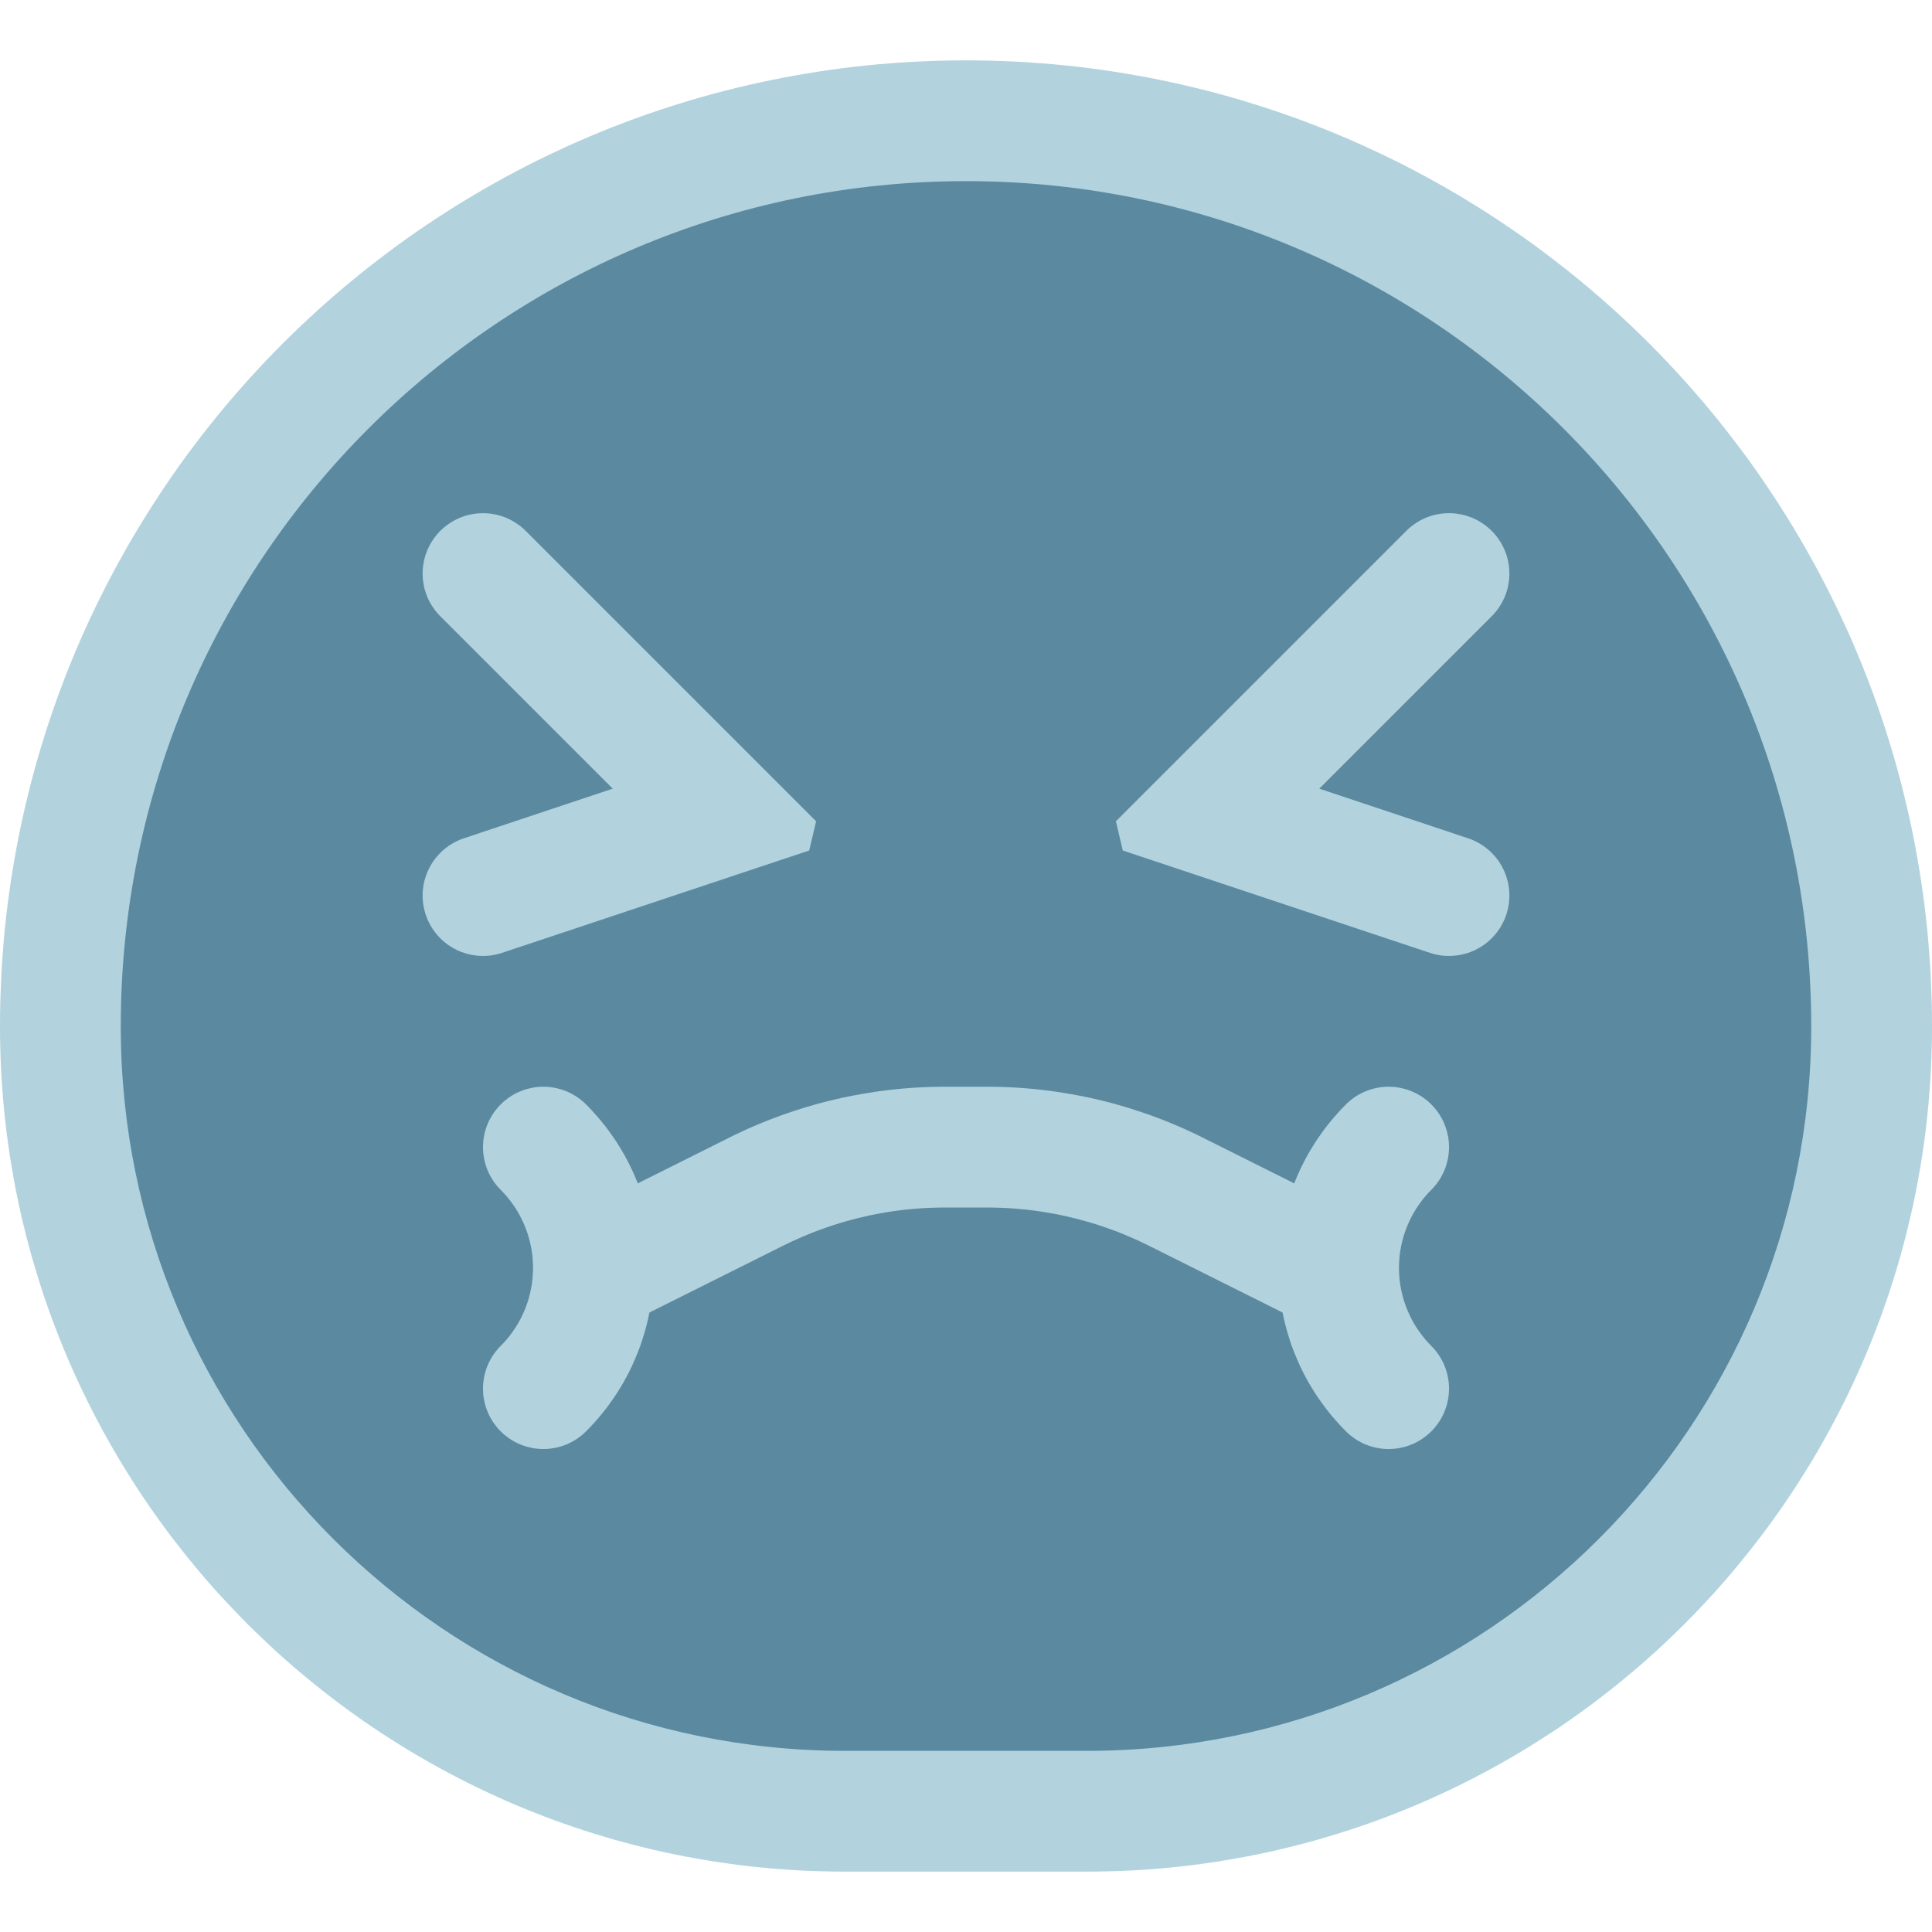 <svg viewBox="0 0 32 32" xmlns="http://www.w3.org/2000/svg"><g fill="none" fill-rule="evenodd"><path d="M0 0h32v32H0Z"/><path fill="#b2d3de" d="M16.206 1.001l.206.004 .205.007 .205.009 .204.011 .203.015 .203.016 .201.019 .202.022 .2.024 .2.027 .199.029 .198.032 .198.034 .197.036 .195.039 .195.041 .195.044 .193.046 .192.048 .192.05 .19.053 .19.055 .188.058 .188.059 .186.062 .186.064 .184.066 .184.069 .182.07 .181.073 .181.075 .179.077 .177.079 .177.082 .176.083 .174.085 .173.087 .172.09 .171.091 .169.094 .169.095 .166.097 .166.1 .164.101 .163.103 .162.105 .16.107 .159.108 .158.111 .156.112 .154.115 .153.116 .152.117 .151.12 .148.121 .148.123 .145.125 .145.127 .143.128 .141.13 .139.131 .138.133 .137.135 .135.137 .133.138 .131.139 .13.142 .128.142 .127.145 .125.145 .123.148 .121.148 .12.151 .117.152 .116.153 .115.154 .112.156 .111.158 .108.159 .107.16 .105.162 .103.163 .101.164 .1.166 .097.166 .095.168 .094.17 .091.171 .089.172 .088.173 .085.174 .083.176 .082.177 .079.177 .077.179 .075.181 .072.181 .071.182 .069.184 .066.184 .064.186 .062.186 .059.188 .058.188 .055.19 .053.19 .05.192 .048.192 .046.193 .044.195 .041.195 .039.195 .036.197 .034.198 .032.198 .029.199 .027.2 .024.2 .022.202 .019.201 .016.203 .015.203 .011.204 .009.205 .007.205 .004.206 .001.2v.012l-.001.174 -.004.18 -.005.18 -.008.179 -.01.178 -.013.178 -.014.177 -.017.177 -.019.176 -.021.176 -.024.174 -.025.175 -.028.173 -.03.173 -.031.172 -.034.171 -.036.171 -.039.17 -.04.169 -.042.168 -.044.168 -.046.166 -.048.166 -.051.165 -.052.165 -.054.163 -.056.162 -.058.162 -.06.16 -.062.16 -.063.158 -.066.158 -.067.157 -.07.155 -.071.155 -.073.154 -.074.152 -.077.152 -.078.15 -.08.15 -.082.148 -.083.147 -.085.146 -.087.145 -.089.144 -.09.142 -.092.142 -.093.14 -.095.139 -.097.138 -.098.136 -.1.136 -.102.134 -.103.132 -.105.132 -.106.13 -.107.129 -.109.128 -.111.126 -.112.125 -.114.123 -.115.122 -.117.121 -.117.119 -.12.118 -.121.117 -.122.115 -.123.114 -.125.112 -.126.11 -.128.11 -.129.107 -.13.107 -.132.104 -.132.103 -.134.102 -.136.1 -.136.098 -.138.097 -.139.095 -.14.093 -.142.092 -.142.09 -.144.089 -.145.087 -.146.085 -.147.083 -.148.082 -.15.08 -.15.078 -.152.077 -.152.074 -.154.073 -.155.071 -.155.07 -.157.067 -.158.066 -.158.063 -.16.062 -.16.06 -.162.058 -.162.056 -.163.054 -.165.052 -.165.05 -.165.049 -.167.046 -.168.044 -.168.042 -.169.041 -.17.038 -.171.036 -.171.034 -.172.031 -.173.03 -.173.028 -.175.025 -.174.024 -.176.021 -.176.019 -.177.017 -.177.014 -.178.013 -.178.01 -.179.008 -.18.005 -.18.004 -.174.001h-4.012l-.174-.001 -.18-.004 -.18-.005 -.179-.008 -.178-.01 -.178-.013 -.177-.014 -.177-.017 -.176-.019 -.176-.021 -.174-.024 -.175-.025 -.173-.028 -.173-.03 -.172-.031 -.171-.034 -.171-.036 -.17-.038 -.169-.041 -.168-.042 -.168-.044 -.167-.046 -.165-.049 -.165-.05 -.165-.052 -.163-.054 -.162-.056 -.162-.058 -.16-.06 -.16-.062 -.158-.063 -.158-.066 -.157-.067 -.155-.07 -.155-.071 -.154-.073 -.152-.074 -.152-.077 -.15-.078 -.15-.08 -.148-.082 -.147-.083 -.146-.085 -.145-.087 -.144-.089 -.142-.09 -.142-.092 -.14-.093 -.139-.095 -.138-.097 -.136-.098 -.136-.1 -.134-.102 -.132-.103 -.132-.105 -.13-.106 -.129-.107 -.128-.11 -.126-.11 -.125-.112 -.123-.114 -.122-.115 -.121-.117 -.12-.117 -.117-.12 -.117-.121 -.115-.122 -.114-.123 -.112-.125 -.111-.126 -.109-.128 -.107-.129 -.107-.13 -.104-.132 -.103-.132 -.102-.134 -.1-.136 -.098-.136 -.097-.138 -.095-.139 -.093-.14 -.092-.142 -.09-.142 -.089-.144 -.087-.145 -.085-.146 -.083-.147 -.082-.148 -.08-.15 -.078-.15 -.077-.152 -.074-.152 -.073-.154 -.071-.155 -.07-.155 -.067-.157 -.066-.158 -.063-.158 -.062-.16 -.06-.16 -.058-.162 -.056-.162 -.054-.163 -.052-.165 -.05-.165 -.049-.165 -.046-.167 -.044-.168 -.042-.168 -.041-.169 -.038-.17 -.036-.171 -.034-.171 -.031-.172 -.03-.173 -.028-.173 -.025-.175 -.024-.174 -.021-.176 -.019-.176 -.017-.177 -.014-.177 -.013-.178 -.01-.178 -.008-.179 -.005-.18 -.004-.18L0 17.006v-.012l.001-.2 .004-.206 .007-.205 .009-.205 .011-.204 .015-.203 .016-.203 .019-.201 .022-.202 .024-.2 .027-.2 .029-.199 .032-.198 .034-.198 .036-.197 .039-.195 .041-.195 .044-.195 .046-.193 .048-.192 .05-.192 .053-.19 .055-.19 .058-.188 .059-.188 .062-.186 .064-.186 .066-.184 .069-.184 .07-.182 .073-.181 .075-.181 .077-.179 .079-.177 .081-.177 .084-.176 .085-.174 .087-.173 .09-.172 .091-.171 .094-.169 .095-.169 .097-.166 .1-.166 .101-.164 .103-.163 .105-.162 .107-.16 .108-.159 .111-.158 .112-.156 .115-.154 .116-.154 .117-.151 .12-.151 .121-.148 .123-.148 .125-.145 .127-.145 .128-.143 .13-.141 .131-.139 .133-.138 .135-.137 .137-.135 .138-.133 .139-.131 .142-.13 .142-.128 .145-.127 .145-.125 .148-.123 .148-.121 .151-.12 .152-.117 .153-.116 .154-.115 .156-.112 .158-.111 .159-.108 .16-.107 .162-.105 .163-.103 .164-.101 .166-.1 .166-.097 .169-.095 .169-.094 .171-.091 .172-.09 .173-.087 .174-.085 .176-.083 .177-.082 .177-.079 .179-.077 .181-.075 .181-.073 .182-.07 .184-.069 .184-.066 .186-.064 .186-.062 .188-.059 .188-.058 .19-.055 .19-.053 .192-.05 .192-.048 .193-.046 .195-.044 .195-.041 .195-.039 .197-.036 .198-.034 .198-.032 .199-.029 .2-.027 .2-.024 .202-.022 .201-.019 .203-.016 .203-.015 .204-.011 .205-.009 .205-.007 .206-.004 .2-.001h.012l.2.001Zm-.362 4l-.155.003 -.154.005 -.154.007 -.154.008 -.152.011 -.153.013 -.151.014 -.151.016 -.151.019 -.15.02 -.149.021 -.149.024 -.148.026 -.147.027 -.147.029 -.146.031 -.145.032 -.145.035 -.144.036 -.143.038 -.142.039 -.142.041 -.141.043 -.141.045 -.139.046 -.139.048 -.138.05 -.137.051 -.137.053 -.135.054 -.135.056 -.134.058 -.134.059 -.132.061 -.131.062 -.131.064 -.13.066 -.129.067 -.128.068 -.127.07 -.126.072 -.125.073 -.124.074 -.123.076 -.122.077 -.122.079 -.12.08 -.119.082 -.118.083 -.117.084 -.117.086 -.115.087 -.114.089 -.112.089 -.112.091 -.111.093 -.109.094 -.109.095 -.107.096 -.106.098 -.105.098 -.104.1 -.102.102 -.102.102 -.1.104 -.098.105 -.098.106 -.096.107 -.095.109 -.094.109 -.093.111 -.091.112 -.089.112 -.089.114 -.087.115 -.086.116 -.084.118 -.083.118 -.082.119 -.08.12 -.079.122 -.077.122 -.076.123 -.074.124 -.073.125 -.072.126 -.07.127 -.068.128 -.067.129 -.066.13 -.064.131 -.062.131 -.061.132 -.059.134 -.058.134 -.056.135 -.054.135 -.053.137 -.051.137 -.05.138 -.048.139 -.046.139 -.045.141 -.043.141 -.041.142 -.039.142 -.038.144 -.036.143 -.035.145 -.032.145 -.031.146 -.029.147 -.027.147 -.026.148 -.024.149 -.021.149 -.02.15 -.019.151 -.016.151 -.014.151 -.013.153 -.011.152 -.008.154 -.007.154 -.005.154 -.003.155L4 17l.001.13 .002.129 .004.129 .006.128 .007.128 .009.128 .011.126 .012.127 .013.126 .015.125 .017.125 .018.124 .02.124 .021.123 .023.123 .024.122 .026.122 .027.121 .029.121 .03.12 .031.119 .033.119 .035.118 .035.117 .037.117 .039.117 .04.115 .041.115 .043.115 .044.113 .045.113 .047.113 .048.112 .049.111 .051.11 .052.109 .053.109 .055.108 .056.108 .057.106 .058.106 .06.105 .061.104 .061.104 .064.103 .064.101 .066.101 .067.101 .068.099 .069.099 .07.097 .072.097 .072.096 .074.095 .075.094 .076.093 .077.092 .078.092 .079.09 .08.089 .082.089 .082.087 .084.087 .084.085 .085.084 .087.084 .087.082 .089.082 .089.08 .09.079 .092.078 .092.077 .093.076 .094.075 .095.074 .096.072 .097.072 .097.07 .099.069 .099.068 .1.067 .102.066 .101.064 .103.063 .104.062 .104.061 .105.06 .106.058 .106.057 .108.056 .108.055 .109.053 .109.052 .11.051 .111.049 .112.048 .112.047 .114.045 .113.044 .115.043 .115.041 .115.04 .117.039 .117.037 .117.035 .118.035 .119.033 .119.031 .12.03 .121.029 .121.027 .122.026 .122.024 .122.023 .124.021 .124.02 .124.018 .125.017 .125.015 .126.013 .127.012 .126.011 .128.009 .128.007 .128.006 .129.004 .129.002 .136.001h3.988l.136-.001 .129-.002 .129-.004 .128-.006 .128-.007 .128-.009 .126-.011 .127-.012 .126-.013 .125-.015 .125-.017 .124-.018 .124-.02 .124-.021 .122-.023 .122-.024 .122-.026 .121-.027 .121-.029 .12-.03 .119-.031 .119-.033 .118-.035 .117-.035 .117-.037 .117-.039 .115-.04 .115-.041 .115-.043 .113-.044 .114-.045 .112-.047 .112-.048 .111-.049 .11-.051 .109-.052 .109-.053 .108-.055 .108-.056 .106-.057 .106-.058 .105-.06 .104-.06 .104-.063 .103-.063 .101-.064 .101-.066 .101-.067 .099-.068 .099-.069 .097-.07 .097-.072 .096-.072 .095-.074 .094-.075 .093-.076 .092-.077 .092-.078 .09-.079 .089-.08 .089-.082 .087-.082 .087-.084 .085-.084 .084-.085 .084-.087 .082-.087 .082-.089 .08-.089 .079-.09 .078-.092 .077-.092 .076-.093 .075-.094 .074-.095 .072-.096 .072-.097 .07-.097 .069-.099 .068-.099 .067-.101 .066-.101 .064-.101 .063-.103 .062-.104 .061-.104 .06-.105 .058-.106 .057-.106 .056-.108 .055-.108 .053-.109 .052-.109 .051-.11 .049-.112 .048-.111 .047-.113 .045-.113 .044-.113 .043-.115 .041-.115 .04-.115 .039-.117 .037-.117 .035-.117 .035-.118 .033-.119 .031-.119 .03-.12 .029-.121 .027-.121 .026-.122 .024-.122 .023-.122 .021-.124 .02-.124 .018-.124 .017-.125 .015-.125 .013-.126 .012-.127 .011-.126 .009-.128 .007-.128 .006-.128 .004-.129 .002-.129L28 17l-.001-.156 -.003-.155 -.005-.154 -.007-.154 -.008-.154 -.011-.152 -.013-.153 -.014-.151 -.016-.151 -.019-.151 -.02-.15 -.021-.149 -.024-.149 -.026-.148 -.027-.147 -.029-.147 -.031-.146 -.032-.145 -.035-.144 -.036-.144 -.038-.144 -.039-.142 -.041-.142 -.043-.141 -.045-.14 -.046-.14 -.048-.139 -.05-.138 -.051-.137 -.053-.137 -.054-.135 -.056-.135 -.058-.134 -.059-.134 -.061-.132 -.062-.131 -.064-.131 -.066-.13 -.067-.129 -.068-.128 -.07-.126 -.072-.127 -.073-.125 -.074-.124 -.076-.123 -.077-.122 -.079-.122 -.08-.12 -.082-.119 -.083-.118 -.084-.118 -.086-.116 -.087-.115 -.089-.114 -.089-.112 -.091-.112 -.093-.111 -.094-.11 -.095-.108 -.096-.107 -.098-.106 -.098-.105 -.1-.104 -.102-.102 -.102-.102 -.104-.1 -.105-.098 -.106-.098 -.107-.096 -.109-.095 -.109-.094 -.111-.093 -.112-.091 -.112-.089 -.114-.089 -.115-.087 -.117-.086 -.117-.084 -.118-.083 -.119-.082 -.12-.08 -.122-.079 -.122-.077 -.123-.076 -.124-.074 -.125-.073 -.126-.072 -.127-.07 -.128-.068 -.129-.067 -.13-.066 -.131-.064 -.131-.062 -.132-.061L20.804 6l-.134-.058 -.135-.056 -.135-.054 -.137-.053 -.137-.051 -.138-.05 -.139-.048 -.139-.046 -.141-.045 -.141-.043 -.142-.041 -.142-.039L19 5.378l-.143-.036 -.145-.035 -.145-.032 -.146-.031 -.147-.029 -.147-.027 -.148-.026 -.149-.024 -.149-.021 -.15-.02 -.151-.019 -.151-.016 -.151-.014 -.153-.013 -.152-.011 -.154-.008 -.154-.007 -.154-.005 -.155-.003L16 5l-.156.001Z"/><path fill="#5B8AA0" d="M30 17c0-7.732-6.268-14-14-14C8.268 3 2 9.268 2 17c0 6.627 5.373 12 12 12h4c6.627 0 12-5.373 12-12Z"/><g fill="#b2d3de"><path d="M16.464 18.001l.116.002 .116.005 .116.005 .116.008 .116.009 .115.011 .115.013 .115.014 .115.016 .114.018 .114.019 .114.021 .114.022 .113.024 .113.026 .112.027 .112.029 .111.031 .112.032 .11.034 .11.036 .11.037 .109.038 .109.041 .108.041 .108.044 .107.045 .106.046 .106.049 .105.049 .101.05 2.525 1.263 .06.032 .058.037 .055.04 .052.044 .049.048 .046.051 .042.054 .038.056 .034.059 .03.061 .026.064 .022.064 .017.066 .013.068 .008.067 .003.069 -.001.068 -.006.068 -.011.067 -.015.067 -.02.065 -.024.064 -.029.062 -.032.06 -.037.058 -.04.055 -.044.052 -.048.049 -.051.046 -.054.042 -.056.038 -.059.034 -.061.03 -.064.026 -.064.022 -.066.017 -.068.013 -.067.008 -.069.003 -.068-.001 -.068-.006 -.067-.011 -.067-.015 -.065-.02 -.064-.024 -.062-.029 -2.519-1.259 -.082-.04 -.078-.037 -.08-.036 -.08-.035 -.08-.034 -.08-.033 -.081-.031 -.082-.03 -.082-.029 -.082-.028 -.083-.027 -.083-.025 -.083-.024 -.084-.023 -.084-.022 -.084-.02 -.085-.02 -.084-.018 -.085-.017 -.086-.015 -.085-.015 -.086-.013 -.086-.012 -.086-.011 -.087-.009 -.086-.008 -.087-.007 -.087-.006 -.087-.004 -.087-.003 -.087-.002 -.091-.001h-.688l-.091.001 -.087.002 -.087.003 -.087.004 -.087.006 -.087.007 -.086.008 -.087.009 -.086.011 -.086.012 -.086.013 -.085.015 -.086.015 -.085.017 -.084.018 -.085.02 -.084.02 -.084.022 -.084.023 -.083.024 -.083.025 -.083.027 -.082.028 -.082.029 -.082.03 -.081.031 -.08.033 -.08.034 -.08.035 -.08.036 -.078.037 -.082.04 -2.519 1.259 -.062.029 -.064.024 -.065.02 -.067.015 -.067.011 -.068.006 -.068.001 -.069-.003 -.067-.008 -.068-.013 -.066-.017 -.064-.022 -.064-.026 -.061-.03 -.059-.034 -.056-.038 -.054-.042 -.051-.046 -.048-.049 -.044-.052 -.04-.055 -.037-.058 -.032-.06 -.029-.062 -.024-.064 -.02-.065 -.015-.067 -.011-.067 -.006-.068L9 20.986l.003-.069 .008-.067 .013-.068 .017-.066 .022-.064 .026-.064 .03-.061 .034-.059 .038-.056 .042-.054 .046-.051 .049-.048 .052-.044 .055-.04 .058-.037 .06-.032 2.525-1.263 .101-.05 .105-.049 .106-.049 .106-.046 .107-.045 .108-.044 .108-.041 .109-.041 .109-.038 .11-.037 .11-.036 .11-.034 .112-.032 .111-.031 .112-.029 .112-.027 .113-.026 .113-.024 .114-.022 .114-.021 .114-.019 .114-.018 .115-.016 .115-.014 .115-.013 .115-.011 .116-.009 .116-.008 .116-.005 .116-.005 .116-.002 .113-.001h.702Z"/><path d="M23.05 18.001l.039.003 .04.004 .039.006 .039.008 .039.009 .038.01 .038.012 .038.014 .036.015 .037.016 .035.018 .035.02 .034.02 .033.022 .032.024 .031.024 .031.026 .029.027 .028.028 .027.029 .026.031 .024.031 .024.032 .022.033 .02.034 .02.035 .018.035 .016.037 .015.036 .014.038 .012.038 .01.038 .009.039 .008.039 .006.039 .004.04 .003.039 .001.04v.04l-.002.04 -.004.039 -.005.04 -.007.039 -.008.039 -.01.038 -.011.038 -.013.038 -.014.037 -.016.037 -.017.035 -.019.036 -.02.034 -.021.034 -.023.032 -.024.032 -.025.031 -.026.029 -.028.029 .004-.004 -.036.037 -.031.033 -.03.034 -.029.035 -.028.035 -.027.036 -.026.036 -.025.037 -.025.037 -.023.038 -.023.039 -.021.039 -.021.04 -.019.04 -.019.041 -.017.04 -.017.042 -.015.042 -.015.042 -.014.042 -.012.043 -.011.043 -.011.044 -.009.044 -.008.044 -.008.044 -.006.045 -.005.044 -.003.045 -.003.045 -.002.046 -.001.045 .001.045 .002.046 .003.045 .003.045 .005.044 .006.045 .008.044 .008.044 .009.044 .011.044 .011.043 .012.043 .014.042 .015.042 .015.042 .017.042 .017.04 .019.041 .019.04 .021.04 .021.039 .023.039 .023.038 .025.037 .025.037 .026.036 .027.036 .028.035 .029.035 .03.034 .031.033 .036.037 -.004-.004 .028.029 .026.029 .025.031 .024.032 .023.032 .021.034 .02.034 .019.036 .017.035 .016.037 .014.037 .013.038 .011.038 .01.038 .008.039 .007.039 .005.04 .004.039 .002.04v.04l-.001.04 -.003.039 -.004.04 -.006.039 -.008.039 -.009.039 -.01.038 -.012.038 -.014.038 -.015.036 -.016.037 -.018.035 -.02.035 -.02.034 -.022.033 -.024.032 -.024.031 -.026.031 -.027.029 -.028.028 -.029.027 -.031.026 -.031.024 -.032.024 -.033.022 -.034.02 -.035.02 -.035.018 -.037.016 -.036.015 -.038.014 -.038.012 -.038.01 -.039.009 -.039.008 -.039.006 -.04.004 -.039.003 -.04.001h-.04l-.04-.002 -.039-.004 -.04-.005 -.039-.007 -.039-.008 -.038-.01 -.038-.011 -.038-.013 -.037-.014 -.037-.016 -.035-.017 -.036-.019 -.034-.02 -.034-.021 -.032-.023 -.032-.024 -.031-.025 -.029-.026 -.029-.028 -.005-.005 -.062-.063 -.064-.07 -.063-.071 -.061-.072 -.059-.074 -.056-.074 -.055-.077 -.054-.077 -.051-.079 -.049-.08 -.047-.08 -.045-.082 -.043-.083 -.041-.084 -.038-.085 -.037-.086 -.035-.087 -.033-.087 -.03-.089 -.028-.089 -.026-.089 -.024-.091 -.022-.091 -.019-.092 -.018-.092 -.015-.093 -.012-.093 -.011-.094 -.008-.094 -.006-.094 -.004-.095 -.001-.095 .001-.095 .004-.095 .006-.094 .008-.094 .011-.094 .012-.093 .015-.093 .018-.092 .019-.092 .022-.091 .024-.091 .026-.089 .028-.089 .03-.089 .033-.087 .035-.087 .037-.086 .038-.085 .041-.084 .043-.083 .045-.082 .047-.08 .049-.08 .051-.079 .054-.077 .055-.077 .056-.074 .059-.074 .061-.072 .063-.071 .064-.07 .062-.063 .005-.005 .029-.028 .029-.026 .031-.025 .032-.024 .032-.023 .034-.021 .034-.02 .036-.019 .035-.017 .037-.016 .037-.014 .038-.013 .038-.011 .038-.01 .039-.008 .039-.007 .04-.005 .039-.004 .04-.002h.04l.04.001Z"/><path d="M9.03 18l.04.002 .039.004 .04.005 .039.007 .039.008 .038.01 .038.011 .038.013 .037.014 .037.016 .035.017 .036.019 .034.02 .034.021 .032.023 .032.024 .031.025 .029.026 .029.028 .005.005 .062.063 .064.07 .063.071 .061.072 .059.074 .056.074 .055.077 .054.077 .051.079 .049.08 .047.08 .045.082 .043.083 .041.084 .038.085 .037.086 .035.087 .033.087 .03.089 .028.089 .026.089 .024.091 .022.091 .019.092 .018.092 .015.093 .012.093 .011.094 .008.094 .006.094 .004.095 .001.095 -.001.095 -.004.095 -.006.094 -.008.094 -.011.094 -.012.093 -.015.093 -.018.092 -.019.092 -.022.091 -.024.091 -.026.089 -.028.089 -.03.089 -.033.087 -.035.087 -.037.086 -.038.085 -.041.084 -.043.083 -.045.082 -.047.08 -.049.08 -.051.079 -.054.077 -.055.077 -.056.074 -.059.074 -.061.072 -.063.071 -.064.07 -.062.063 -.005.005 -.029.028 -.029.026 -.031.025 -.032.024 -.032.023 -.034.021 -.034.02 -.036.019 -.035.017 -.037.016 -.037.014 -.038.013 -.038.011 -.038.01 -.039.008 -.039.007 -.04.005 -.039.004 -.04.002h-.04l-.04-.001 -.039-.003 -.04-.004 -.039-.006 -.039-.008 -.039-.009 -.038-.01 -.038-.012 -.038-.014 -.036-.015 -.037-.016 -.035-.018 -.035-.02 -.034-.02 -.033-.022 -.032-.024 -.031-.024 -.031-.026 -.029-.027 -.028-.028 -.027-.029 -.026-.031 -.024-.031 -.024-.032 -.022-.033 -.02-.034 -.02-.035 -.018-.035 -.016-.037 -.015-.036 -.014-.038 -.012-.038 -.01-.038 -.009-.039 -.008-.039 -.006-.039 -.004-.04 -.003-.039L8 23.01v-.04l.002-.04 .004-.039 .005-.04 .007-.039 .008-.039 .01-.038 .011-.038 .013-.038 .014-.037 .016-.037 .017-.035 .019-.036 .02-.034 .021-.034 .023-.032 .024-.032 .025-.031 .026-.029 .028-.029 -.004.004 .036-.037 .031-.033 .03-.034 .029-.035 .028-.035 .027-.036 .026-.036 .025-.037 .025-.037 .023-.038 .023-.039 .021-.039 .021-.04 .019-.04 .019-.041 .017-.04 .017-.042 .015-.042 .015-.042 .014-.042 .012-.043 .011-.043 .011-.044 .009-.044 .008-.044 .008-.044 .006-.045 .005-.044 .003-.045 .003-.045 .002-.046L8.829 21l-.001-.045 -.002-.046 -.003-.045 -.003-.045 -.005-.044 -.006-.045 -.008-.044 -.008-.044 -.009-.044 -.011-.044 -.011-.043 -.012-.043 -.014-.042 -.015-.042 -.015-.042 -.017-.042 -.017-.04 -.019-.041 -.019-.04 -.021-.04 -.021-.039 -.023-.039 -.023-.038 -.025-.037 -.025-.037 -.026-.036 -.027-.036 -.028-.035 -.029-.035 -.03-.034 -.031-.033 -.036-.037 .004.004 -.028-.029 -.026-.029 -.025-.031 -.024-.032 -.023-.032 -.021-.034 -.02-.034 -.019-.036 -.017-.035 -.016-.037 -.014-.037 -.013-.038 -.011-.038 -.01-.038 -.008-.039 -.007-.039 -.005-.04 -.004-.039L8 19.03v-.04l.001-.04 .003-.039 .004-.04 .006-.039 .008-.039 .009-.039 .01-.038 .012-.038 .014-.038 .015-.036 .016-.037 .018-.035 .02-.035 .02-.034 .022-.033 .024-.032 .024-.031 .026-.031 .027-.029 .028-.028 .029-.027 .031-.026 .031-.024 .032-.024 .033-.022 .034-.02 .035-.02 .035-.018 .037-.016 .036-.015 .038-.014 .038-.012 .038-.01 .039-.009 .039-.008 .039-.006 .04-.004 .039-.003L8.99 18h.04Z"/></g><g fill="#B2D3DE"><path d="M24.034 8.501l.046.002 .045.005 .045.007 .045.008 .044.011 .044.013 .043.015 .042.016 .041.019 .041.02 .04.023 .038.024 .038.026 .036.027 .035.029 .034.031 .032.032 .031.034 .029.035 .027.036 .026.038 .024.038 .023.04 .02.041 .019.041 .016.042 .015.043 .013.044 .011.044 .008.045 .007.045 .005.045 .002.046 .001.045 -.002.046 -.003.045 -.006.045 -.008.045 -.009.045 -.012.044 -.014.043 -.016.043 -.017.042 -.02.041 -.021.04 -.024.039 -.025.038 -.026.037 -.029.036 -.029.034 -.032.033 -2.856 2.856 2.465.822 .043.015 .042.017 .041.02 .041.021 .039.022 .038.025 .038.027 .035.028 .035.029 .033.031 .032.033 .03.034 .029.035 .027.037 .025.038 .024.039 .021.04 .02.041 .018.042 .016.042 .014.044 .013.043 .01.045 .008.045 .006.045 .004.045 .002.046v.045l-.003.046 -.004.045 -.006.045 -.009.045 -.01.044 -.012.044 -.015.043 -.016.043 -.018.041 -.021.041 -.021.04 -.024.039 -.026.037 -.027.037 -.029.035 -.03.034 -.032.033 -.034.031 -.034.029 -.036.028 -.038.026 -.038.024 -.04.023 -.04.021 -.041.019 -.043.017 -.043.015 -.043.013 -.044.011 -.045.009 -.045.007 -.045.005 -.046.003 -.045.001 -.046-.001 -.045-.003 -.045-.005 -.045-.008 -.045-.009 -.044-.012 -.043-.013 -5.087-1.695 -.114-.484 4.81-4.81 .033-.032 .034-.029 .036-.029 .037-.026 .038-.025 .039-.024 .04-.021 .041-.02 .042-.017 .043-.016 .043-.014 .044-.012 .045-.009 .045-.008 .045-.006 .045-.003 .046-.002Z"/><path d="M8.057 8.502l.045.003 .045.006 .045.008 .045.009 .044.012 .043.014 .043.016 .042.017 .041.02 .04.021 .039.024 .038.025 .037.026 .036.029 .034.029 .033.032 4.81 4.81 -.114.484 -5.087 1.695 -.043.013 -.044.012 -.045.009 -.045.008 -.045.005 -.045.003 -.046.001 -.045-.001 -.046-.003 -.045-.005 -.045-.007 -.045-.009 -.044-.011 -.043-.013 -.043-.015 -.043-.017 -.041-.019 -.04-.021 -.04-.023 -.038-.024 -.038-.026 -.036-.028 -.034-.029 -.034-.031 -.032-.033 -.03-.034 -.029-.035 -.027-.037 -.026-.037 -.024-.039 -.021-.04 -.021-.041 -.018-.041 -.016-.043 -.015-.043 -.012-.044 -.01-.044 -.009-.045 -.006-.045 -.004-.045L7 14.859v-.045l.002-.046 .004-.045 .006-.045 .008-.045 .01-.045 .013-.043 .014-.044 .016-.042 .018-.042 .02-.041 .021-.04 .024-.039 .025-.038 .027-.037 .029-.035 .03-.034 .032-.033 .033-.031 .035-.029 .035-.028 .038-.027 .038-.025 .039-.022 .041-.021 .041-.02 .042-.017 .043-.015 2.465-.822 -2.856-2.856 -.032-.033 -.029-.034 -.029-.036 -.026-.037 -.025-.038 -.024-.039 -.021-.04 -.02-.041 -.017-.042 -.016-.043 -.014-.043 -.012-.044 -.009-.045 -.008-.045 -.006-.045 -.003-.045L7 9.511l.001-.045 .002-.046 .005-.045 .007-.045 .008-.045 .011-.044 .013-.044 .015-.043 .016-.042 .019-.041 .02-.041 .023-.04 .024-.038 .026-.038 .027-.036 .029-.035 .031-.034 .032-.032 .034-.031 .035-.029 .036-.027 .038-.026 .038-.024 .04-.023 .041-.02 .041-.019 .042-.016 .043-.015 .044-.013 .044-.011 .045-.008 .045-.007 .045-.005 .046-.002 .045-.001Z"/></g></g></svg>
